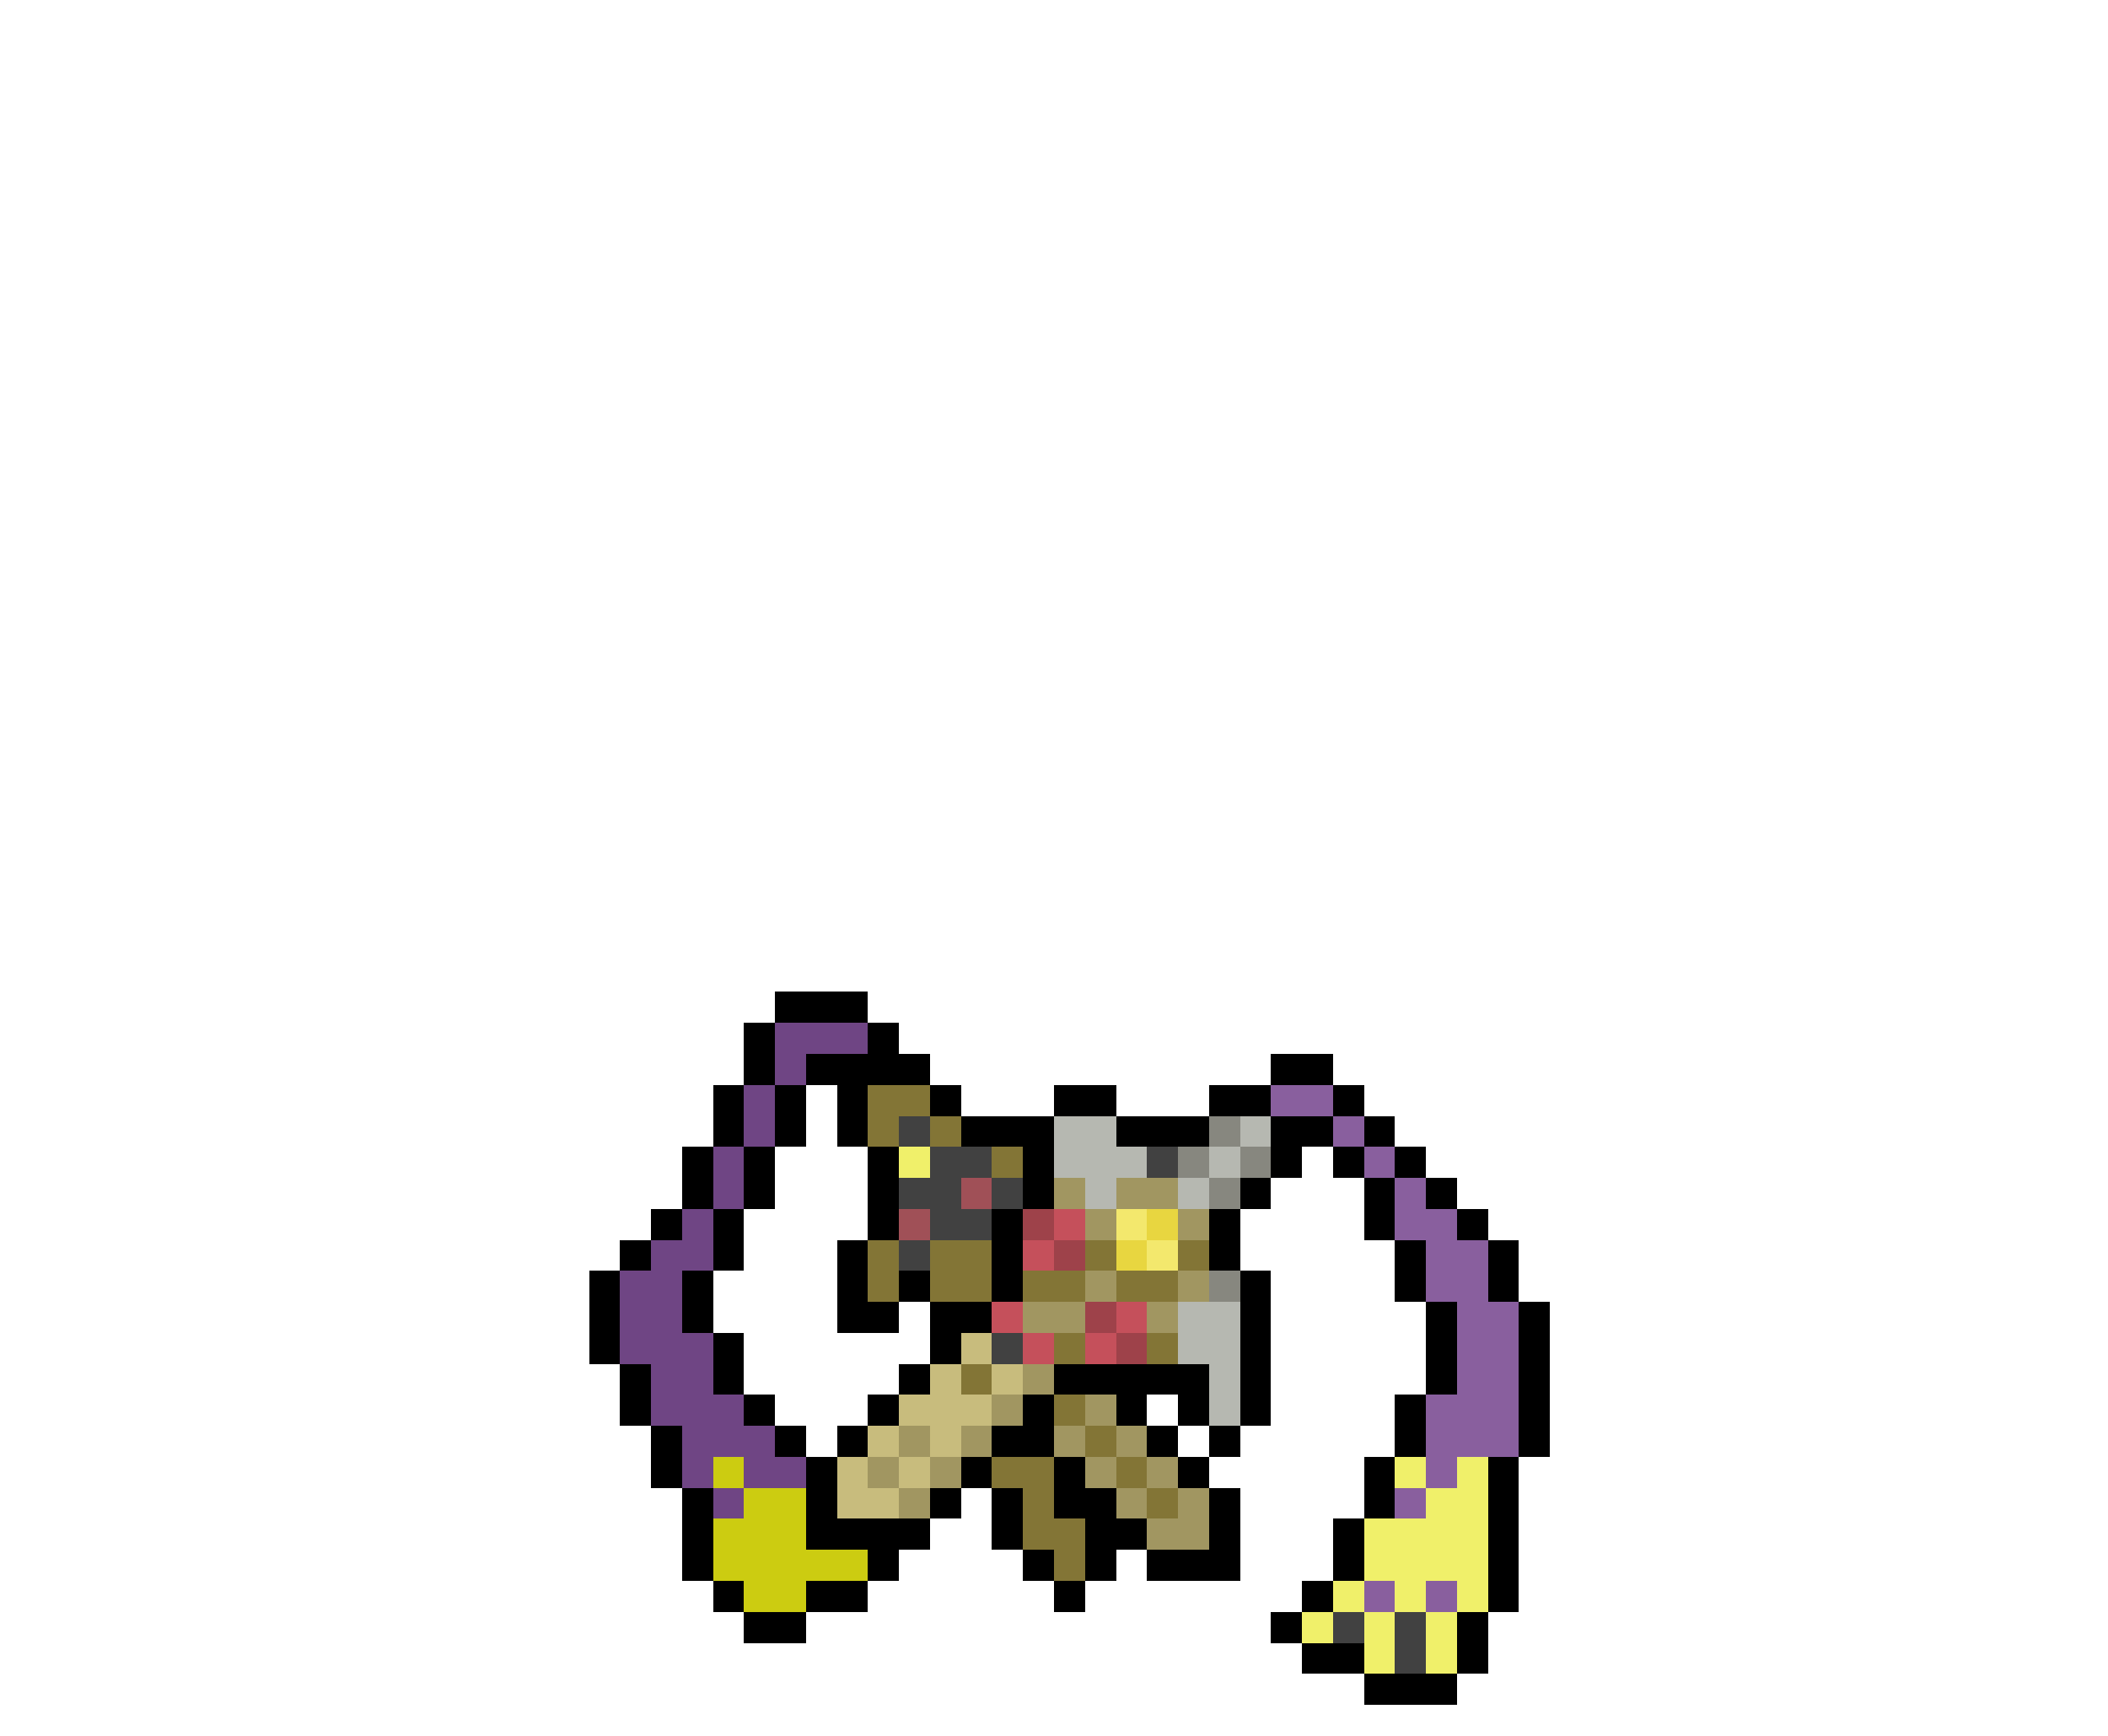 <svg xmlns="http://www.w3.org/2000/svg" viewBox="0 -0.5 68 56" shape-rendering="crispEdges">
<path stroke="#000000" d="M25 32h3M24 33h1M28 33h1M24 34h1M26 34h4M41 34h2M23 35h1M25 35h1M27 35h1M30 35h1M34 35h2M39 35h2M43 35h1M23 36h1M25 36h1M27 36h1M31 36h3M36 36h3M41 36h2M44 36h1M22 37h1M24 37h1M28 37h1M33 37h1M41 37h1M43 37h1M45 37h1M22 38h1M24 38h1M28 38h1M33 38h1M40 38h1M44 38h1M46 38h1M21 39h1M23 39h1M28 39h1M32 39h1M39 39h1M44 39h1M47 39h1M20 40h1M23 40h1M27 40h1M32 40h1M39 40h1M45 40h1M48 40h1M19 41h1M22 41h1M27 41h1M29 41h1M32 41h1M40 41h1M45 41h1M48 41h1M19 42h1M22 42h1M27 42h2M30 42h2M40 42h1M46 42h1M49 42h1M19 43h1M23 43h1M30 43h1M40 43h1M46 43h1M49 43h1M20 44h1M23 44h1M29 44h1M34 44h5M40 44h1M46 44h1M49 44h1M20 45h1M24 45h1M28 45h1M33 45h1M36 45h1M38 45h1M40 45h1M45 45h1M49 45h1M21 46h1M25 46h1M27 46h1M32 46h2M37 46h1M39 46h1M45 46h1M49 46h1M21 47h1M26 47h1M31 47h1M34 47h1M38 47h1M44 47h1M48 47h1M22 48h1M26 48h1M30 48h1M32 48h1M34 48h2M39 48h1M44 48h1M48 48h1M22 49h1M26 49h4M32 49h1M35 49h2M39 49h1M43 49h1M48 49h1M22 50h1M28 50h1M33 50h1M35 50h1M37 50h3M43 50h1M48 50h1M23 51h1M26 51h2M34 51h1M42 51h1M48 51h1M24 52h2M41 52h1M47 52h1M42 53h2M47 53h1M44 54h3" />
<path stroke="#6f4584" d="M25 33h3M25 34h1M24 35h1M24 36h1M23 37h1M23 38h1M22 39h1M21 40h2M20 41h2M20 42h2M20 43h3M21 44h2M21 45h3M22 46h3M22 47h1M24 47h2M23 48h1" />
<path stroke="#837536" d="M28 35h2M28 36h1M30 36h1M32 37h1M28 40h1M30 40h2M35 40h1M38 40h1M28 41h1M30 41h2M33 41h2M36 41h2M34 43h1M37 43h1M31 44h1M34 45h1M35 46h1M32 47h2M36 47h1M33 48h1M37 48h1M33 49h2M34 50h1" />
<path stroke="#895f9e" d="M41 35h2M43 36h1M44 37h1M45 38h1M45 39h2M46 40h2M46 41h2M47 42h2M47 43h2M47 44h2M46 45h3M46 46h3M46 47h1M45 48h1M44 51h1M46 51h1" />
<path stroke="#414141" d="M29 36h1M30 37h2M37 37h1M29 38h2M32 38h1M30 39h2M29 40h1M32 43h1M43 52h1M45 52h1M45 53h1" />
<path stroke="#b6b8b1" d="M34 36h2M40 36h1M34 37h3M39 37h1M35 38h1M38 38h1M38 42h2M38 43h2M39 44h1M39 45h1" />
<path stroke="#87877f" d="M39 36h1M38 37h1M40 37h1M39 38h1M39 41h1" />
<path stroke="#f0f06a" d="M29 37h1M45 47h1M47 47h1M46 48h2M44 49h4M44 50h4M43 51h1M45 51h1M47 51h1M42 52h1M44 52h1M46 52h1M44 53h1M46 53h1" />
<path stroke="#a05057" d="M31 38h1M29 39h1" />
<path stroke="#a19661" d="M34 38h1M36 38h2M35 39h1M38 39h1M35 41h1M38 41h1M33 42h2M37 42h1M33 44h1M32 45h1M35 45h1M29 46h1M31 46h1M34 46h1M36 46h1M28 47h1M30 47h1M35 47h1M37 47h1M29 48h1M36 48h1M38 48h1M37 49h2" />
<path stroke="#9e424a" d="M33 39h1M34 40h1M35 42h1M36 43h1" />
<path stroke="#c5505b" d="M34 39h1M33 40h1M32 42h1M36 42h1M33 43h1M35 43h1" />
<path stroke="#f3e86d" d="M36 39h1M37 40h1" />
<path stroke="#e8d640" d="M37 39h1M36 40h1" />
<path stroke="#c8bc7d" d="M31 43h1M30 44h1M32 44h1M29 45h3M28 46h1M30 46h1M27 47h1M29 47h1M27 48h2" />
<path stroke="#cccc11" d="M23 47h1M24 48h2M23 49h3M23 50h5M24 51h2" />
</svg>